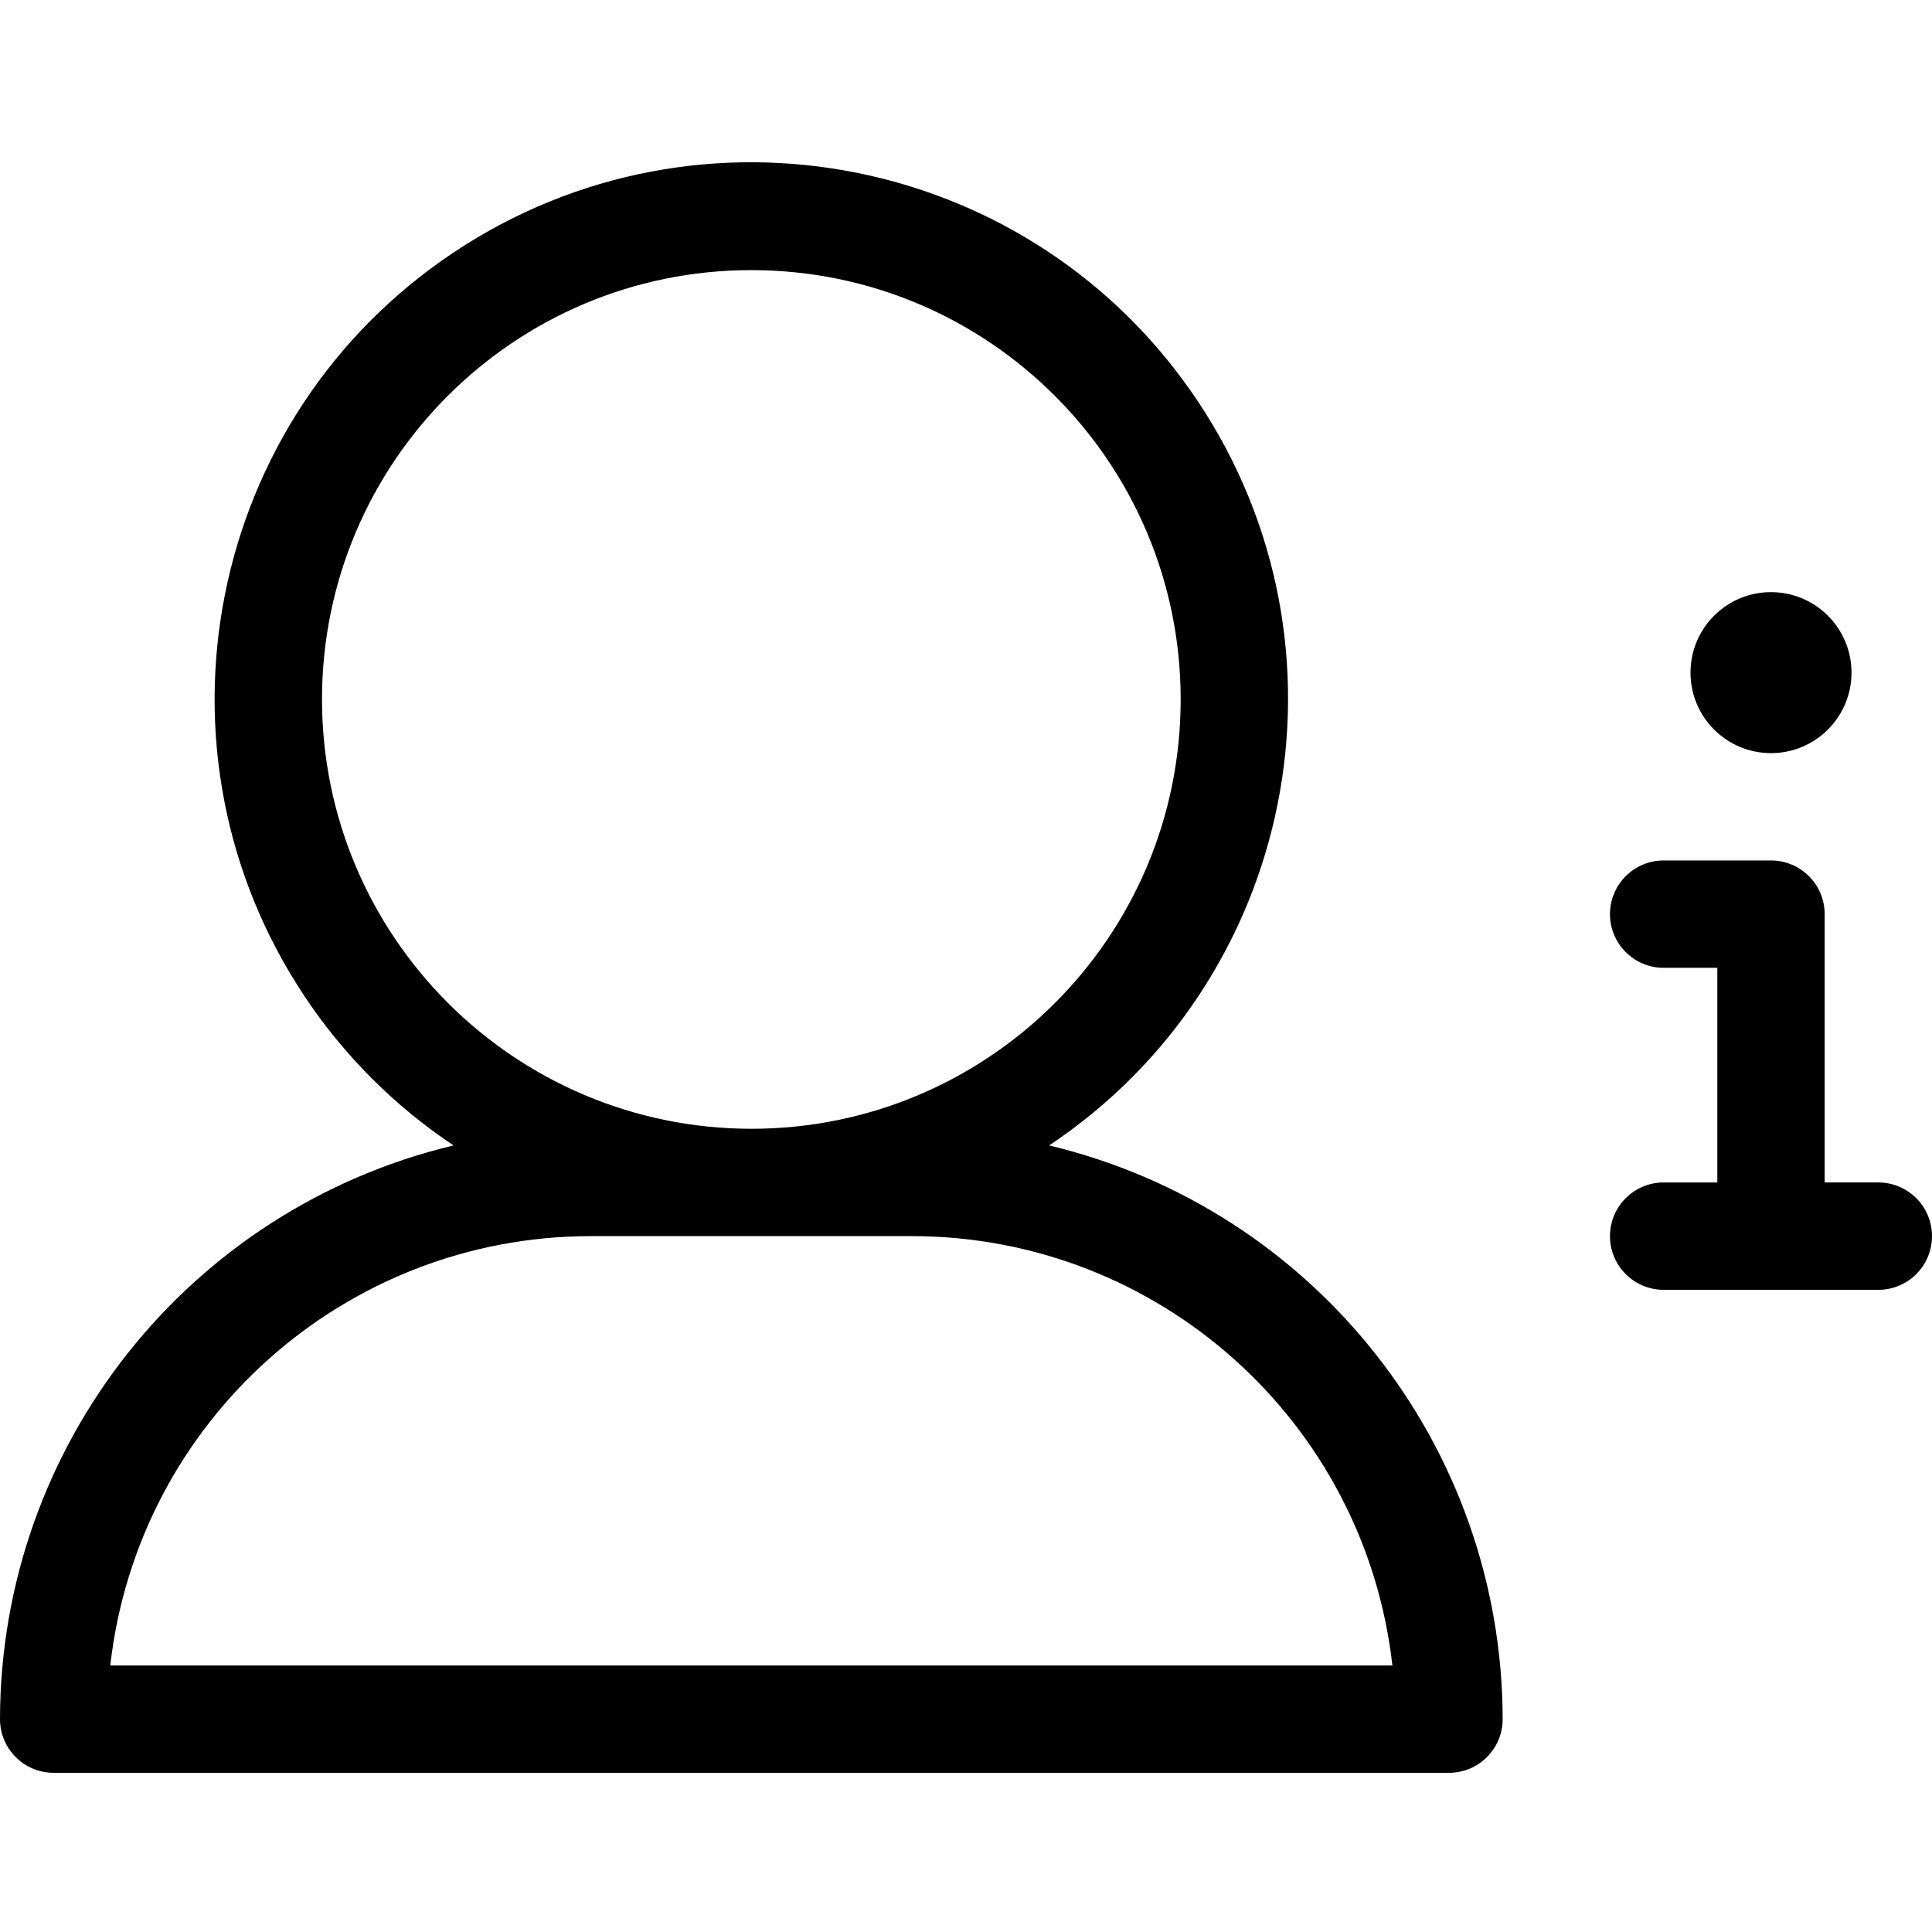 <svg height="512pt" viewBox="0 -43 512 512" width="512pt" xmlns="http://www.w3.org/2000/svg"><path d="m278.035 260.551c65.344-43.586 82.98-131.895 39.391-197.234-43.586-65.344-131.895-82.98-197.238-39.395-65.34 43.59-82.98 131.895-39.391 197.238 10.406 15.598 23.793 28.984 39.391 39.391-70.375 16.828-120.059 79.676-120.188 152.035 0 7.855 6.367 14.223 14.223 14.223h369.777c7.855 0 14.223-6.367 14.223-14.223-.129-72.359-49.816-135.207-120.188-152.035zm-192.703-118.188c0-62.836 50.941-113.777 113.777-113.777 62.84 0 113.781 50.941 113.781 113.777 0 62.84-50.941 113.777-113.777 113.777-62.812-.066-113.711-50.965-113.781-113.777zm-56.109 256.004c7.328-64.75 62.062-113.699 127.223-113.781h85.332c65.16.082 119.895 49.031 127.223 113.781zm0 0"/><path d="m497.777 270.363h-14.223v-71.109c0-7.855-6.367-14.223-14.223-14.223h-28.445c-7.852 0-14.223 6.367-14.223 14.223 0 7.855 6.367 14.223 14.223 14.223h14.223v56.887h-14.223c-7.852 0-14.223 6.367-14.223 14.223 0 7.859 6.367 14.227 14.223 14.227h56.891c7.855 0 14.223-6.367 14.223-14.227 0-7.855-6.367-14.223-14.223-14.223zm0 0"/><path d="m490.668 135.254c0 11.781-9.551 21.332-21.336 21.332-11.781 0-21.332-9.551-21.332-21.332s9.551-21.332 21.332-21.332c11.785 0 21.336 9.551 21.336 21.332zm0 0"/></svg>